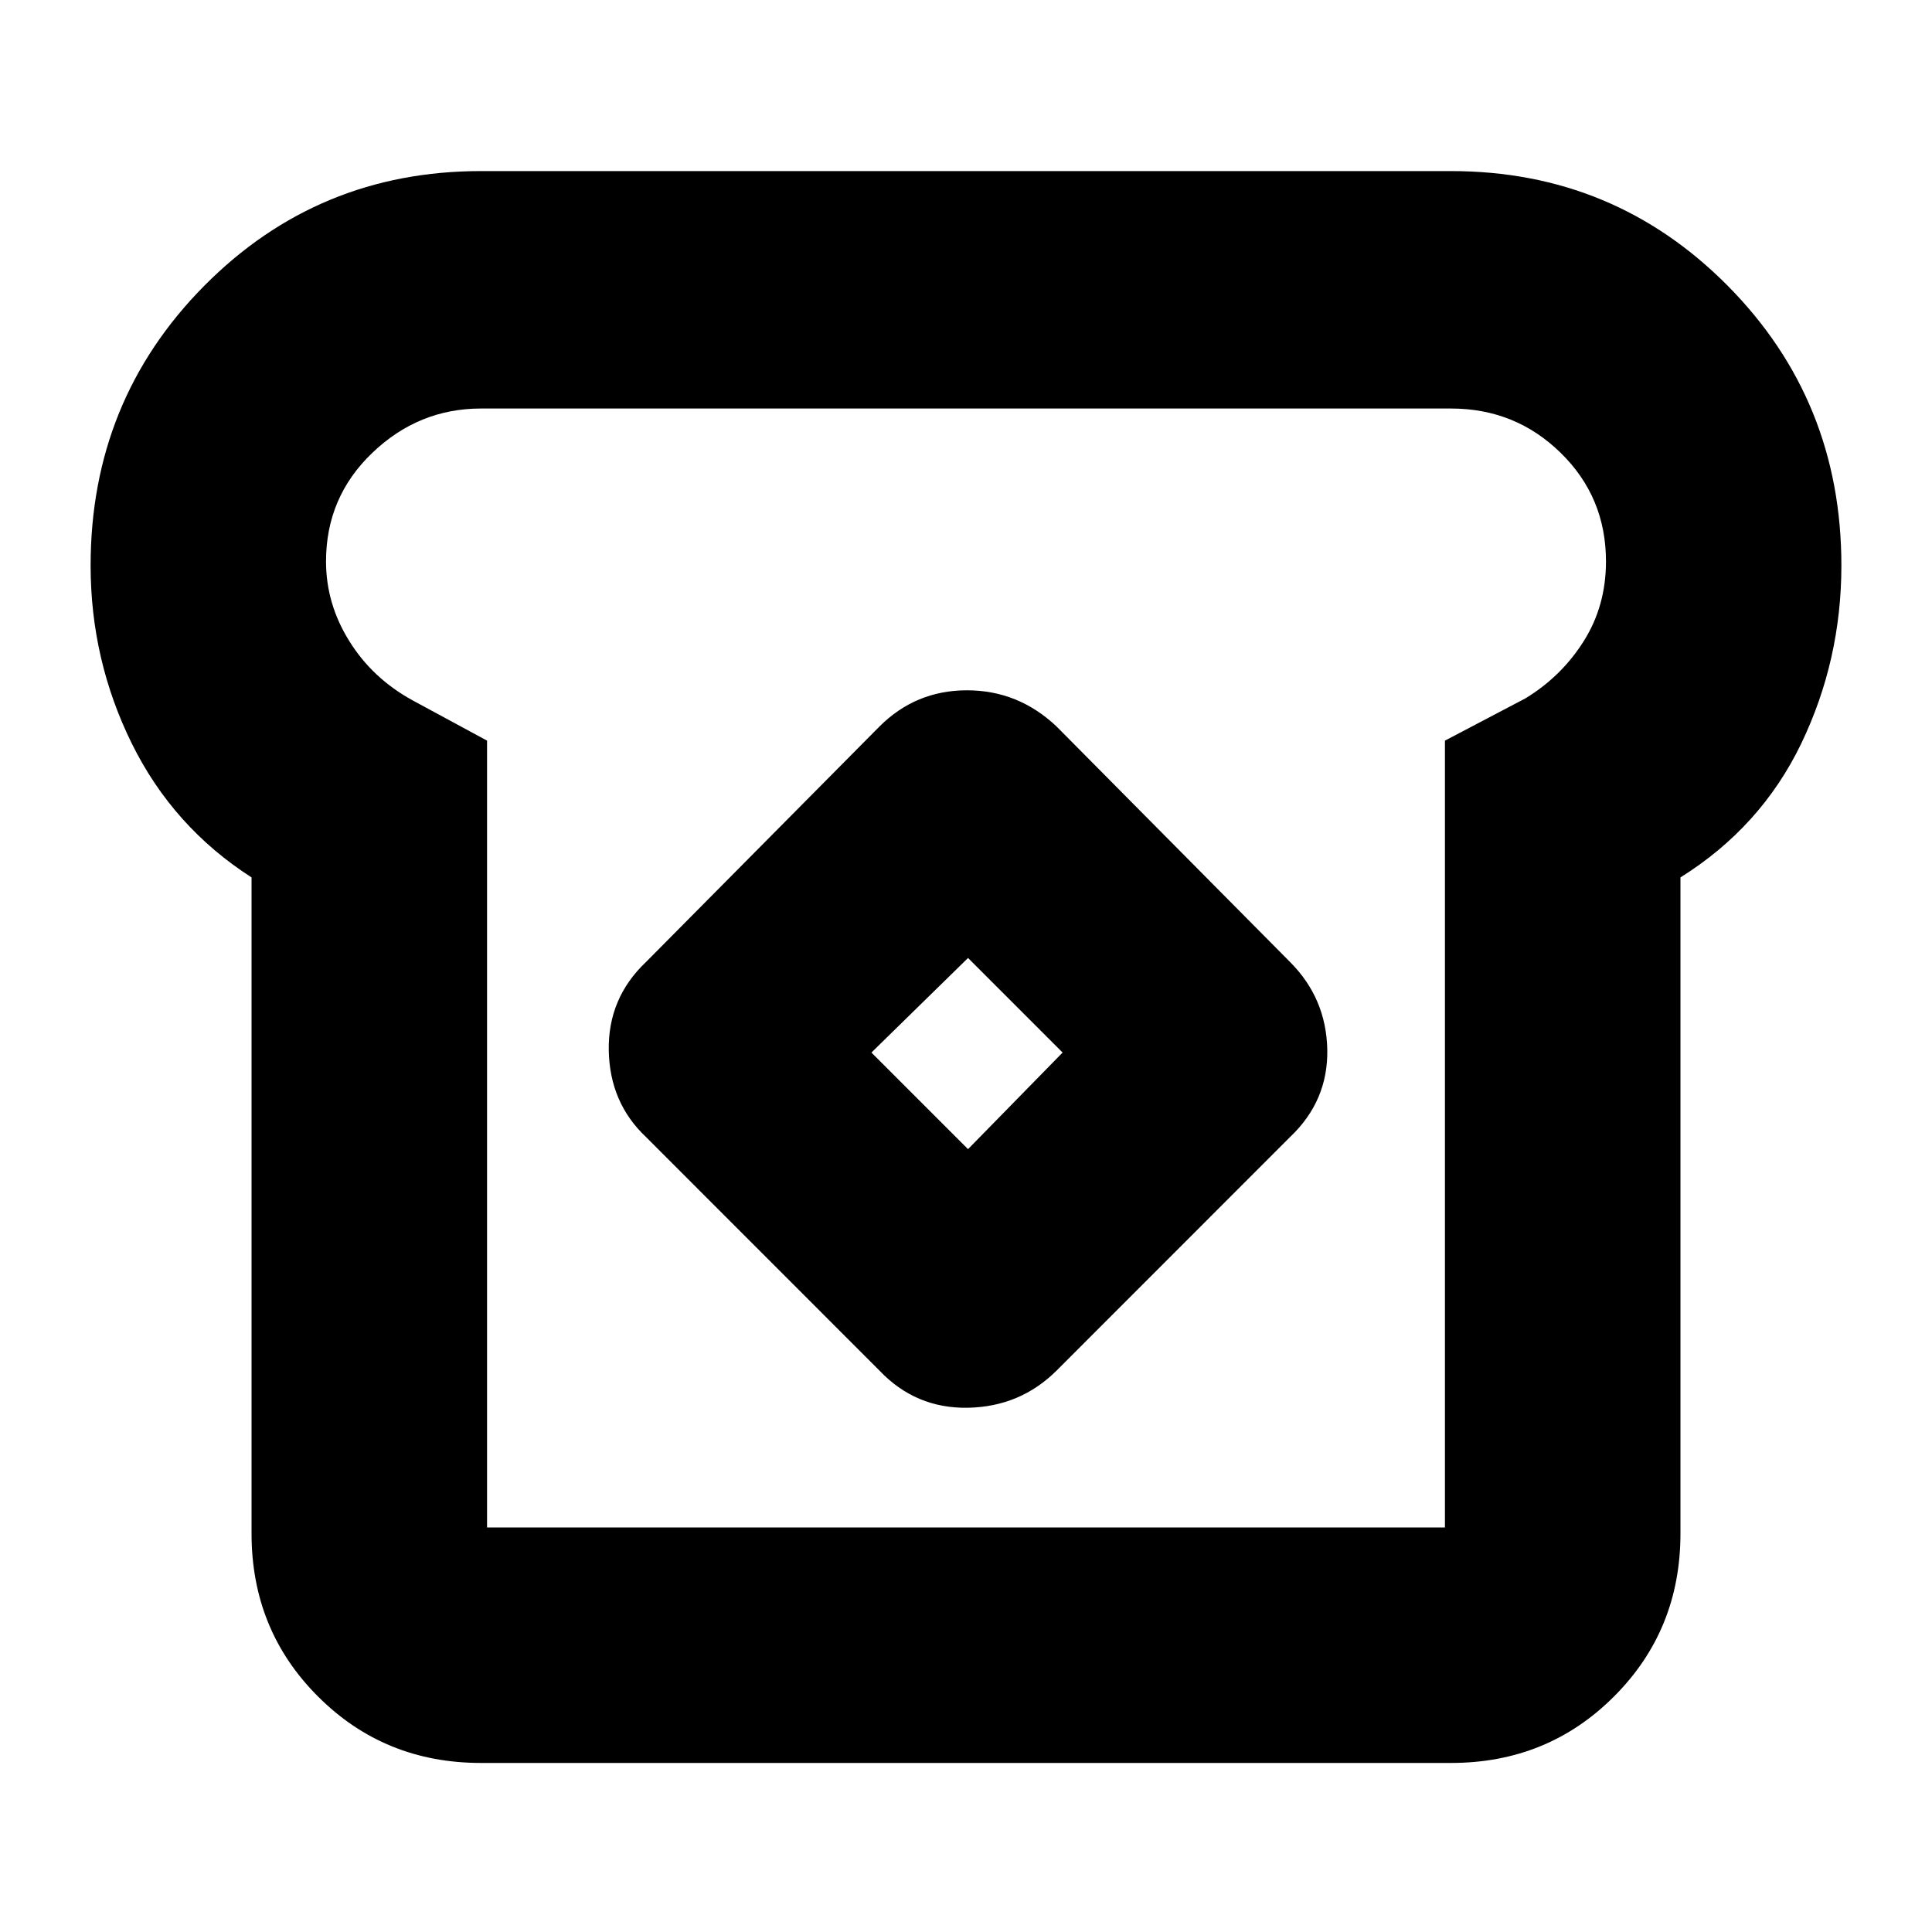<svg xmlns="http://www.w3.org/2000/svg" height="20" width="20"><path d="M4.979 18.25Q3.979 18.25 3.292 17.562Q2.604 16.875 2.604 15.875V9.083Q1.792 8.562 1.365 7.698Q0.938 6.833 0.938 5.854Q0.938 4.146 2.115 2.958Q3.292 1.771 4.979 1.771H15.021Q16.708 1.771 17.885 2.958Q19.062 4.146 19.062 5.854Q19.062 6.833 18.646 7.698Q18.229 8.562 17.396 9.083V15.875Q17.396 16.875 16.708 17.562Q16.021 18.25 15.021 18.25ZM5.042 15.812H14.958V7.667L15.792 7.229Q16.167 7 16.396 6.635Q16.625 6.271 16.625 5.812Q16.625 5.146 16.156 4.688Q15.688 4.229 15.021 4.229H4.979Q4.333 4.229 3.854 4.688Q3.375 5.146 3.375 5.812Q3.375 6.25 3.615 6.635Q3.854 7.021 4.271 7.25L5.042 7.667ZM9.104 14.188Q9.479 14.583 10.021 14.573Q10.562 14.562 10.938 14.188L13.354 11.771Q13.75 11.396 13.74 10.865Q13.729 10.333 13.354 9.958L10.938 7.521Q10.542 7.146 10.01 7.146Q9.479 7.146 9.104 7.521L6.688 9.958Q6.292 10.333 6.302 10.875Q6.312 11.417 6.688 11.771ZM10.021 11.896 9.021 10.896 10.021 9.917 11 10.896ZM10 10.021Q10 10.021 10 10.021Q10 10.021 10 10.021Q10 10.021 10 10.021Q10 10.021 10 10.021Q10 10.021 10 10.021Q10 10.021 10 10.021Q10 10.021 10 10.021Q10 10.021 10 10.021Z"/></svg>